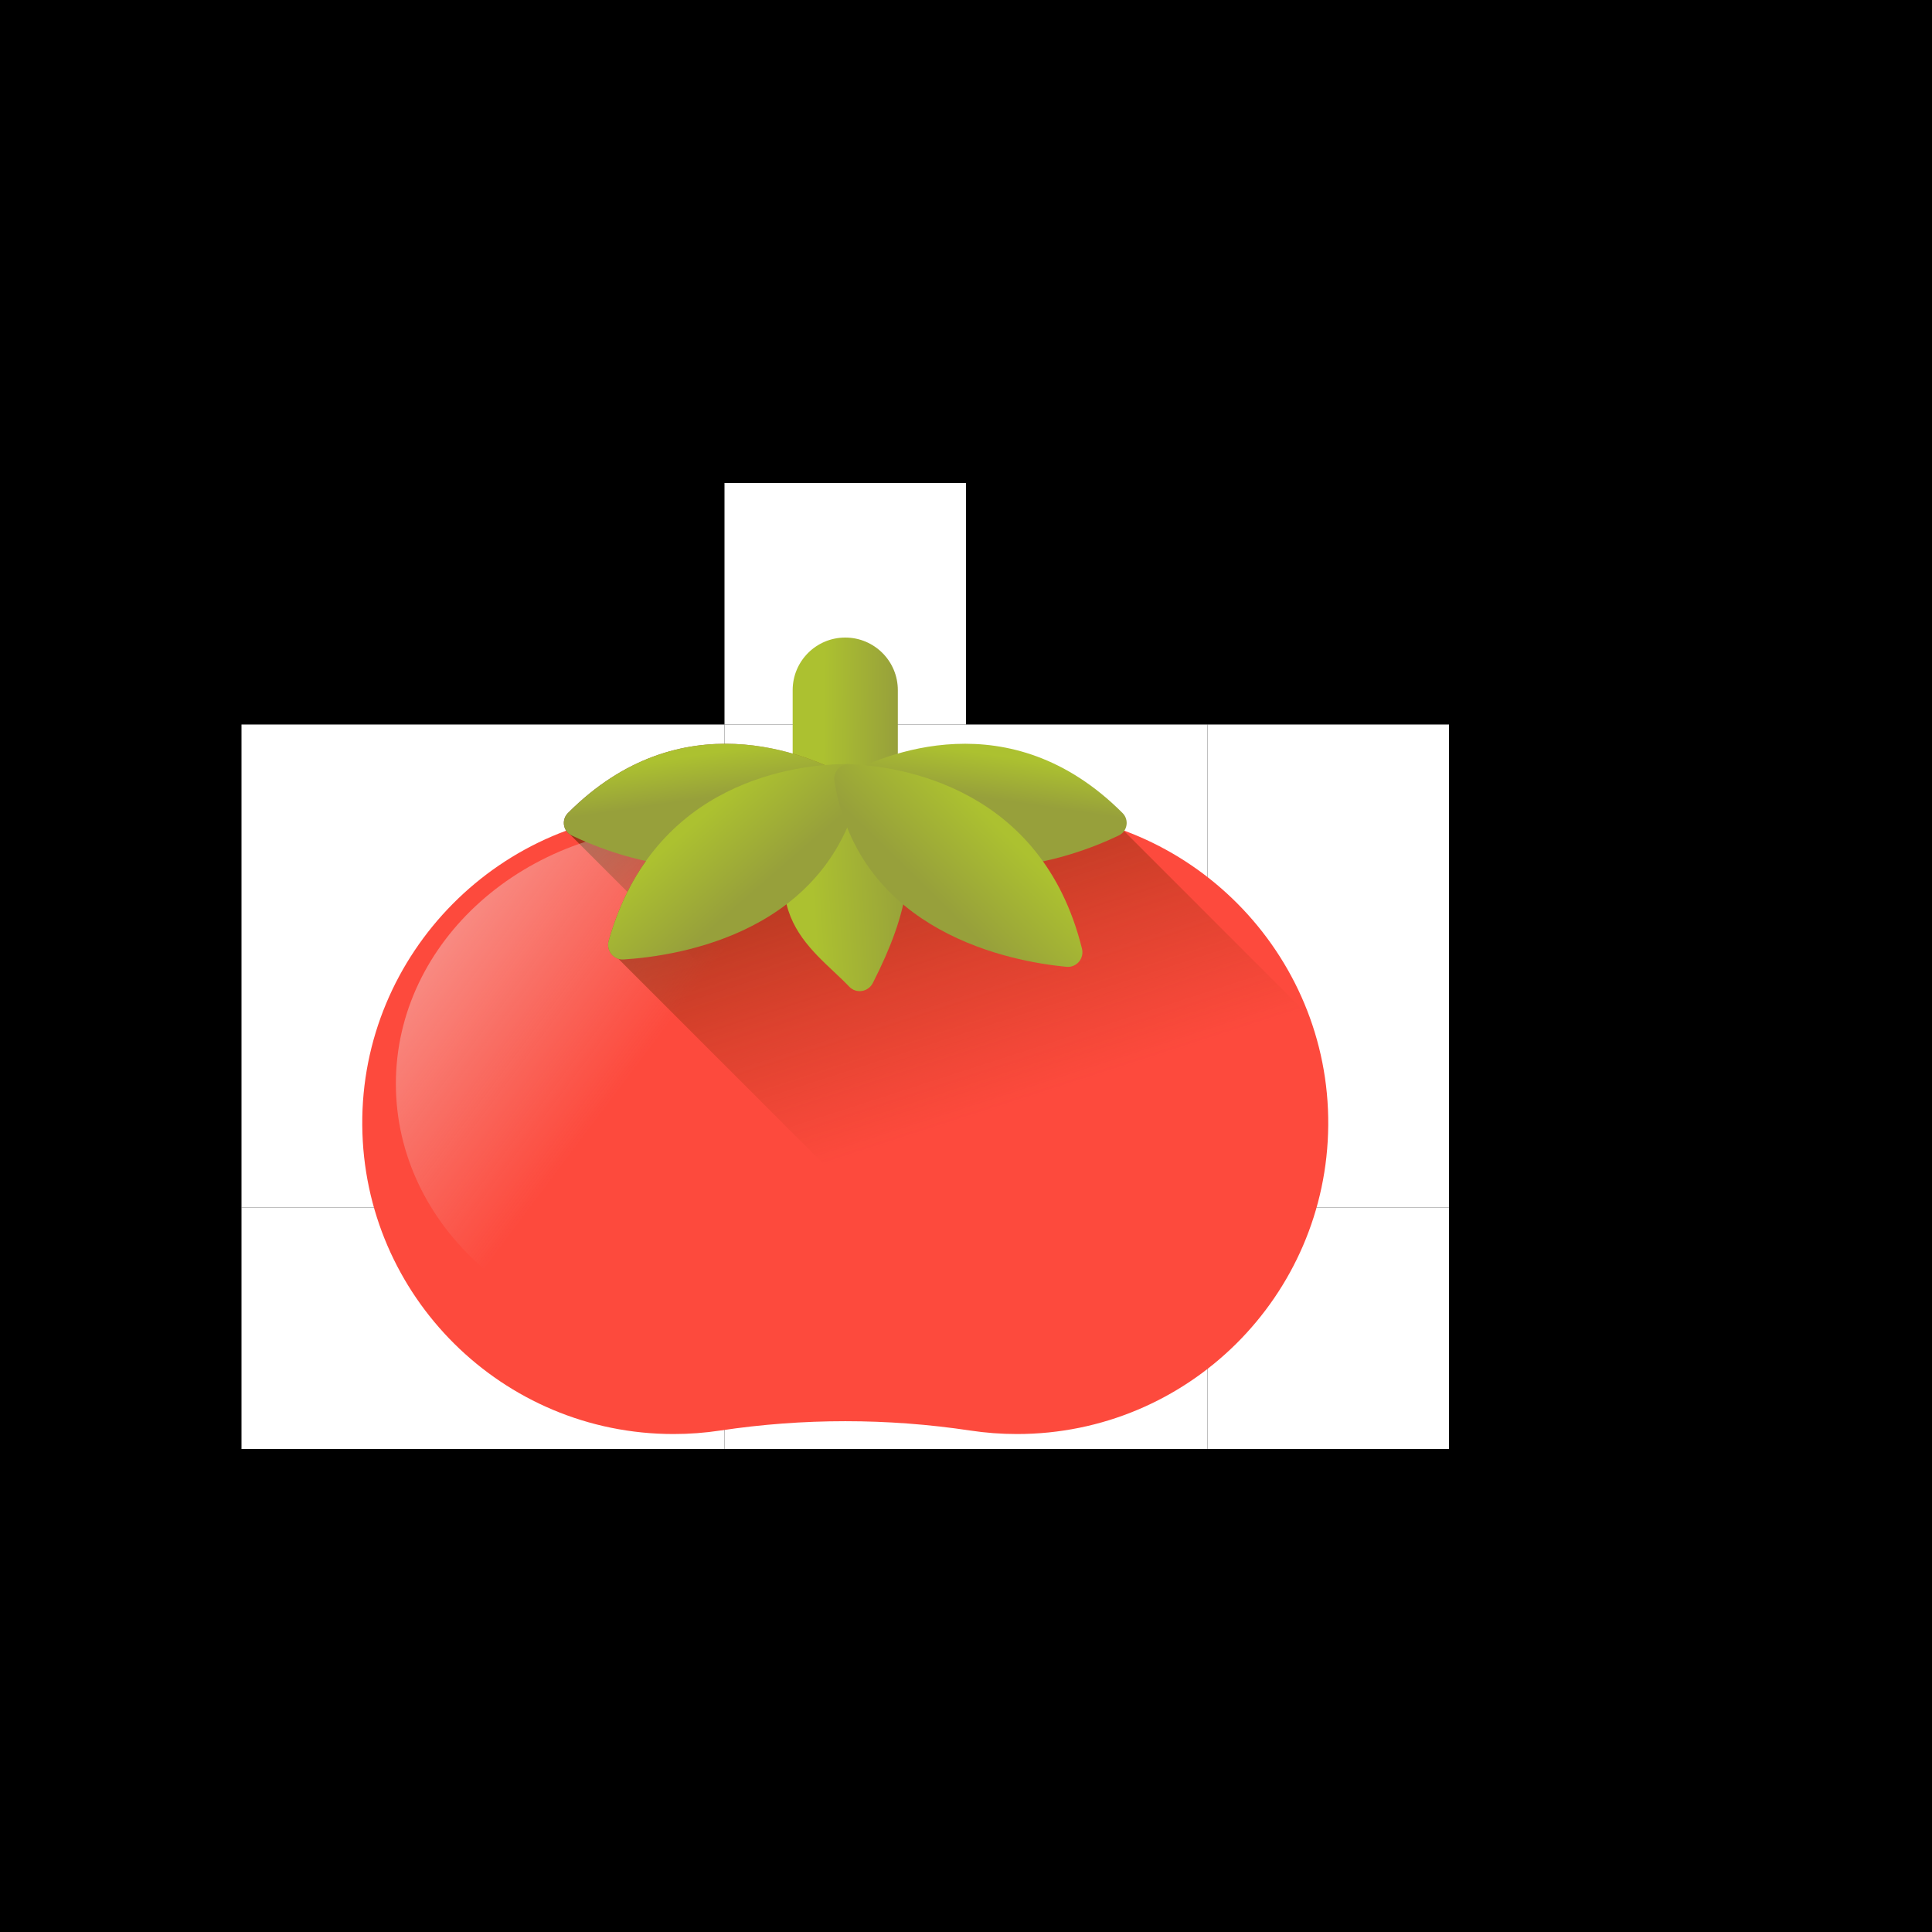 <?xml version="1.0" standalone="no"?>
<!-- Generator: Gravit.io -->
<svg xmlns="http://www.w3.org/2000/svg" xmlns:xlink="http://www.w3.org/1999/xlink" style="isolation:isolate" viewBox="0 0 400 400" width="400" height="400">
<rect x="0" y="0" width="400" height="400" fill="#333333" stroke="none"/>
<defs>
<clipPath id="_clipPath_dei5wandohrRSsPJuclkUozwLXAAfl46">
<rect width="400" height="400"/>
</clipPath>
</defs>
<g clip-path="url(#_clipPath_dei5wandohrRSsPJuclkUozwLXAAfl46)">
<rect width="400" height="400" style="fill:rgb(0,0,0)"/>
<rect x="50" y="150" width="50" height="50" transform="matrix(1,0,0,1,0,0)" fill="rgb(255,255,255)"/>
<rect x="150" y="150" width="50" height="50" transform="matrix(1,0,0,1,0,0)" fill="rgb(255,255,255)"/>
<rect x="100" y="150" width="50" height="50" transform="matrix(1,0,0,1,0,0)" fill="rgb(255,255,255)"/>
<rect x="250" y="150" width="50" height="50" transform="matrix(1,0,0,1,0,0)" fill="rgb(255,255,255)"/>
<rect x="200" y="150" width="50" height="50" transform="matrix(1,0,0,1,0,0)" fill="rgb(255,255,255)"/>
<rect x="50" y="250" width="50" height="50" transform="matrix(1,0,0,1,0,0)" fill="rgb(255,255,255)"/>
<rect x="100" y="250" width="50" height="50" transform="matrix(1,0,0,1,0,0)" fill="rgb(255,255,255)"/>
<rect x="100" y="200" width="50" height="50" transform="matrix(1,0,0,1,0,0)" fill="rgb(255,255,255)"/>
<rect x="50" y="200" width="50" height="50" transform="matrix(1,0,0,1,0,0)" fill="rgb(255,255,255)"/>
<rect x="150" y="250" width="50" height="50" transform="matrix(1,0,0,1,0,0)" fill="rgb(255,255,255)"/>
<rect x="200" y="250" width="50" height="50" transform="matrix(1,0,0,1,0,0)" fill="rgb(255,255,255)"/>
<rect x="200" y="200" width="50" height="50" transform="matrix(1,0,0,1,0,0)" fill="rgb(255,255,255)"/>
<rect x="250" y="200" width="50" height="50" transform="matrix(1,0,0,1,0,0)" fill="rgb(255,255,255)"/>
<rect x="250" y="250" width="50" height="50" transform="matrix(1,0,0,1,0,0)" fill="rgb(255,255,255)"/>
<rect x="150" y="200" width="50" height="50" transform="matrix(1,0,0,1,0,0)" fill="rgb(255,255,255)"/>
<rect x="150" y="100" width="50" height="50" transform="matrix(1,0,0,1,0,0)" fill="rgb(255,255,255)"/>
<g>
<radialGradient id="_rgradient_0" fx="207.105" fy="15.169" cx="207.105" cy="15.169" r="457.987" gradientTransform="matrix(200,0,0,128.889,75,168.012)" gradientUnits="userSpaceOnUse">
<stop offset="0%" stop-opacity="1" style="stop-color:rgb(255,75,62)"/>
<stop offset="44.62%" stop-opacity="1" style="stop-color:rgb(253,74,61)"/>
<stop offset="60.69%" stop-opacity="1" style="stop-color:rgb(246,73,57)"/>
<stop offset="72.15%" stop-opacity="1" style="stop-color:rgb(235,69,51)"/>
<stop offset="81.41%" stop-opacity="1" style="stop-color:rgb(218,65,42)"/>
<stop offset="89.35%" stop-opacity="1" style="stop-color:rgb(196,58,31)"/>
<stop offset="96.25%" stop-opacity="1" style="stop-color:rgb(169,51,17)"/>
<stop offset="100%" stop-opacity="1" style="stop-color:rgb(151,46,7)"/>
</radialGradient>
<path d=" M 210.554 168.012 C 201.082 168.012 192.088 170.058 183.989 173.729 C 178.281 176.316 171.719 176.316 166.011 173.729 C 157.912 170.058 148.917 168.012 139.444 168.012 C 103.794 168.012 74.715 197.335 75.002 232.987 C 75.287 268.333 104.03 296.901 139.444 296.901 C 142.731 296.901 145.958 296.654 149.112 296.179 C 166.258 293.599 183.742 293.599 200.888 296.179 C 204.042 296.654 207.269 296.901 210.556 296.901 C 245.97 296.901 274.713 268.333 274.998 232.987 C 275.285 197.335 246.208 168.012 210.554 168.012 L 210.554 168.012 Z " fill="url(#_rgradient_0)"/>
<linearGradient id="_lgradient_65" x1="0.293" y1="0.5" x2="0.998" y2="0.51" gradientTransform="matrix(21.774,0,0,30.421,164.113,132)" gradientUnits="userSpaceOnUse">
<stop offset="0%" stop-opacity="1" style="stop-color:rgb(172,193,48)"/>
<stop offset="100%" stop-opacity="1" style="stop-color:rgb(151,160,59)"/>
</linearGradient>
<path d=" M 185.887 162.421 L 164.113 162.421 L 164.113 142.887 C 164.113 136.875 168.987 132 175 132 C 181.013 132 185.887 136.875 185.887 142.887 L 185.887 162.421 Z " fill="url(#_lgradient_65)"/>
<linearGradient id="_lgradient_66" x1="0.477" y1="0.466" x2="0.009" y2="-0.002" gradientTransform="matrix(102.797,0,0,67.952,116.735,153.988)" gradientUnits="userSpaceOnUse">
<stop offset="0%" stop-opacity="0" style="stop-color:rgb(151,46,7)"/>
<stop offset="100%" stop-opacity="1" style="stop-color:rgb(88,39,7)"/>
</linearGradient>
<path d=" M 175.682 160.775 C 167.091 156.078 140.894 144.965 117.589 168.326 C 116.272 169.645 116.521 171.818 118.035 172.791 L 159.575 214.33 C 159.845 214.746 160.228 215.1 160.722 215.338 C 170.515 220.03 199.135 230.767 218.829 207.558 C 219.967 206.217 219.687 204.204 218.242 203.264 L 175.682 160.775 Z " fill="url(#_lgradient_66)"/>
<linearGradient id="_lgradient_67" x1="0.431" y1="0.448" x2="-0.481" y2="-0.167" gradientTransform="matrix(119.744,0,0,106.724,81.962,171.024)" gradientUnits="userSpaceOnUse">
<stop offset="0.13%" stop-opacity="0" style="stop-color:rgb(231,238,237)"/>
<stop offset="77.31%" stop-opacity="0.773" style="stop-color:rgb(249,251,250)"/>
<stop offset="100%" stop-opacity="1" style="stop-color:rgb(255,255,255)"/>
</linearGradient>
<path d=" M 201.706 224.387 C 201.706 194.915 174.901 171.024 141.834 171.024 C 108.767 171.024 81.962 194.915 81.962 224.387 C 81.962 253.858 108.767 277.748 141.834 277.748 C 174.901 277.748 201.706 253.858 201.706 224.387 Z " fill="url(#_lgradient_67)"/>
<linearGradient id="_lgradient_68" x1="0.553" y1="0.48" x2="0.251" y2="-0.315" gradientTransform="matrix(149.104,0,0,127.299,125.896,168.012)" gradientUnits="userSpaceOnUse">
<stop offset="0%" stop-opacity="0" style="stop-color:rgb(151,46,7)"/>
<stop offset="100%" stop-opacity="1" style="stop-color:rgb(88,39,7)"/>
</linearGradient>
<path d=" M 232.699 172.039 L 232.736 171.976 C 225.815 169.417 218.342 168.012 210.556 168.012 C 201.083 168.012 192.09 170.058 183.989 173.729 C 178.281 176.316 171.719 176.316 166.011 173.729 C 159.117 170.605 151.575 168.662 143.642 168.152 C 136.272 173.594 129.639 181.955 126.013 194.783 C 125.545 196.437 126.525 198.076 128.051 198.528 L 224.833 295.311 C 253.387 288.852 274.752 263.435 274.998 232.987 C 275.06 225.067 273.669 217.464 271.083 210.422 L 232.699 172.039 Z " fill="url(#_lgradient_68)"/>
<linearGradient id="_lgradient_69" x1="0.227" y1="0.519" x2="1.025" y2="0.423" gradientTransform="matrix(25.5,0,0,45.587,162.308,159.618)" gradientUnits="userSpaceOnUse">
<stop offset="0%" stop-opacity="1" style="stop-color:rgb(172,193,48)"/>
<stop offset="100%" stop-opacity="1" style="stop-color:rgb(151,160,59)"/>
</linearGradient>
<path d=" M 174.664 160.433 C 182.136 167.487 196.474 172.707 180.702 203.536 C 179.753 205.393 177.26 205.788 175.822 204.277 C 167.967 196.022 153.22 188.262 170.007 161.086 C 171.021 159.447 173.264 159.11 174.664 160.433 L 174.664 160.433 Z " fill="url(#_lgradient_69)"/>
<linearGradient id="_lgradient_70" x1="0.44" y1="0.095" x2="0.551" y2="0.415" gradientTransform="matrix(60.428,0,0,25.581,116.735,153.987)" gradientUnits="userSpaceOnUse">
<stop offset="0%" stop-opacity="1" style="stop-color:rgb(172,193,48)"/>
<stop offset="100%" stop-opacity="1" style="stop-color:rgb(151,160,59)"/>
</linearGradient>
<path d=" M 175.682 160.775 C 167.091 156.077 140.894 144.965 117.589 168.326 C 116.185 169.733 116.561 172.109 118.352 172.968 C 128.145 177.66 156.764 188.395 176.459 165.188 C 177.647 163.788 177.293 161.657 175.682 160.775 Z " fill="url(#_lgradient_70)"/>
<linearGradient id="_lgradient_71" x1="0.56" y1="0.095" x2="0.449" y2="0.415" gradientTransform="matrix(60.427,0,0,25.581,172.838,153.987)" gradientUnits="userSpaceOnUse">
<stop offset="0%" stop-opacity="1" style="stop-color:rgb(172,193,48)"/>
<stop offset="100%" stop-opacity="1" style="stop-color:rgb(151,160,59)"/>
</linearGradient>
<path d=" M 174.318 160.775 C 182.909 156.077 209.106 144.965 232.411 168.326 C 233.815 169.733 233.439 172.109 231.648 172.968 C 221.855 177.66 193.236 188.395 173.541 165.188 C 172.354 163.788 172.708 161.657 174.318 160.775 L 174.318 160.775 Z " fill="url(#_lgradient_71)"/>
<linearGradient id="_lgradient_72" x1="0.335" y1="0.31" x2="0.641" y2="0.582" gradientTransform="matrix(52.531,0,0,40.483,125.896,158.17)" gradientUnits="userSpaceOnUse">
<stop offset="0%" stop-opacity="1" style="stop-color:rgb(172,193,48)"/>
<stop offset="100%" stop-opacity="1" style="stop-color:rgb(151,160,59)"/>
</linearGradient>
<path d=" M 175.4 158.17 C 165.125 158.256 135.434 161.461 126.013 194.783 C 125.446 196.788 127.004 198.775 129.085 198.647 C 140.459 197.944 172.177 193.155 178.366 161.817 C 178.741 159.928 177.327 158.155 175.4 158.17 Z " fill="url(#_lgradient_72)"/>
<linearGradient id="_lgradient_73" x1="0.673" y1="0.323" x2="0.351" y2="0.592" gradientTransform="matrix(51.385,0,0,41.982,172.72,158.201)" gradientUnits="userSpaceOnUse">
<stop offset="0%" stop-opacity="1" style="stop-color:rgb(172,193,48)"/>
<stop offset="100%" stop-opacity="1" style="stop-color:rgb(151,160,59)"/>
</linearGradient>
<path d=" M 175.847 158.204 C 186.114 158.623 215.684 162.797 224.012 196.409 C 224.514 198.432 222.892 200.367 220.817 200.17 C 209.472 199.096 177.927 193.274 172.762 161.753 C 172.45 159.85 173.923 158.124 175.847 158.204 Z " fill="url(#_lgradient_73)"/>
</g>
</g>
</svg>

